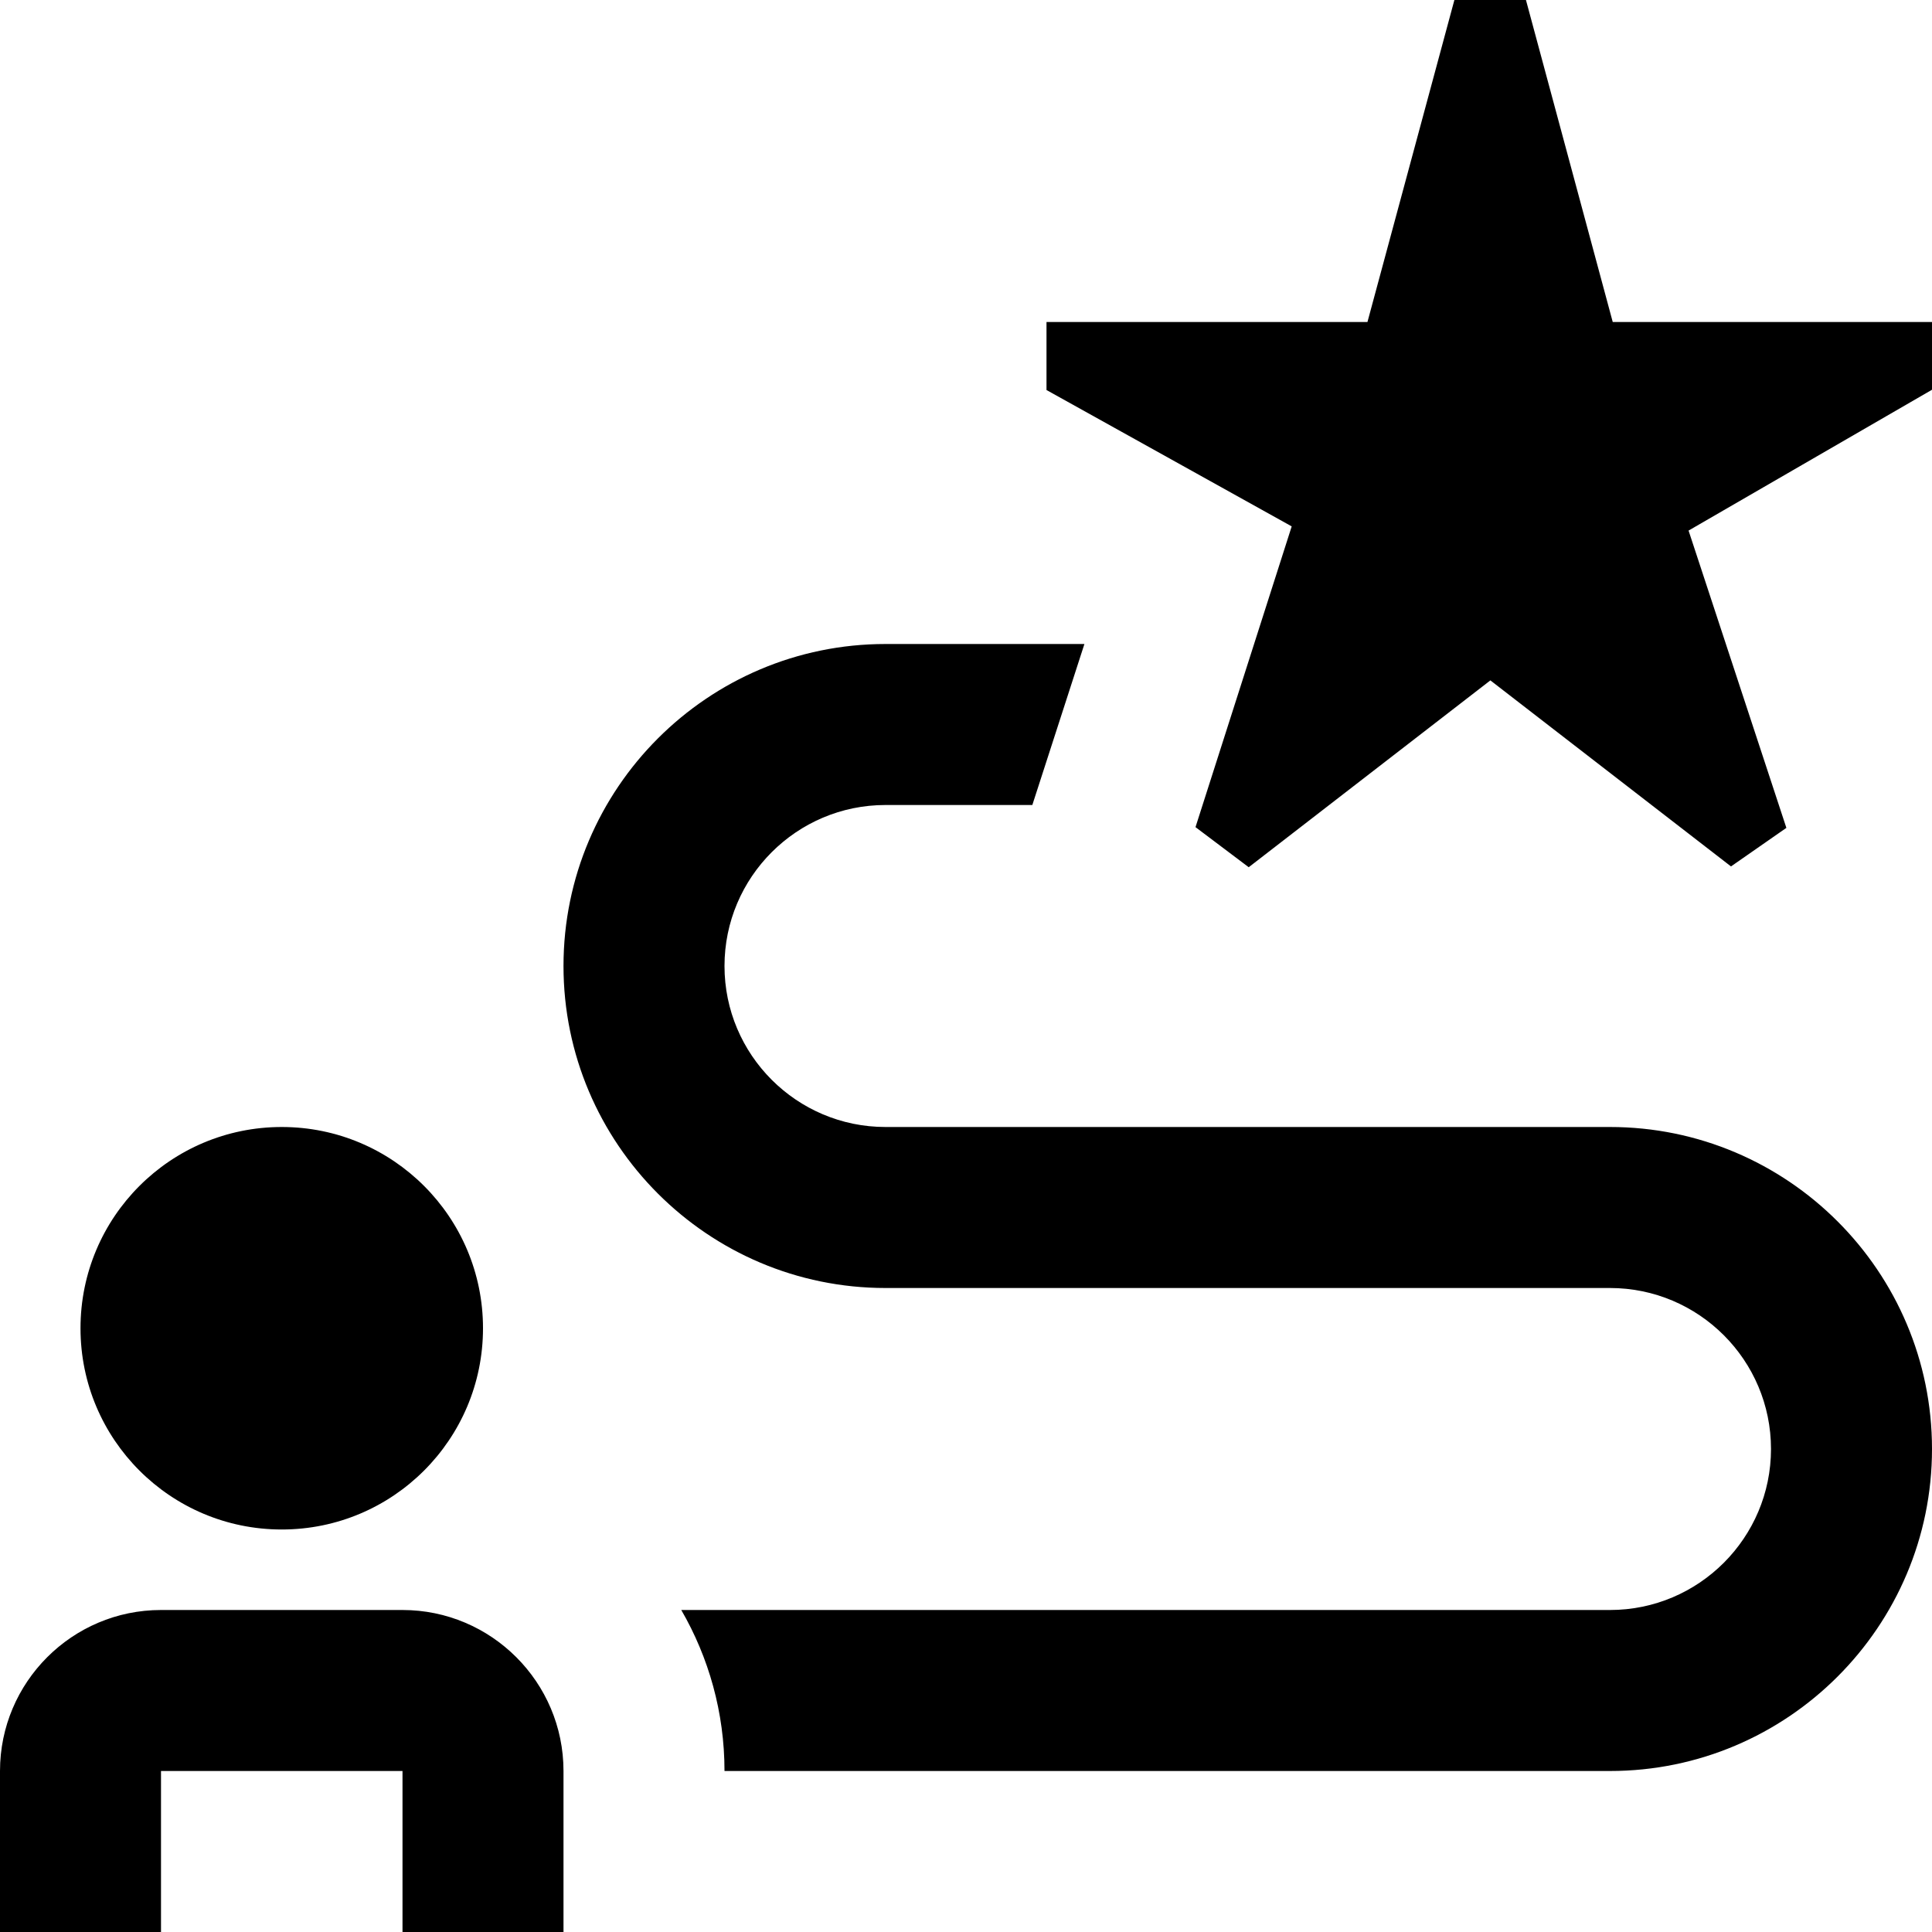 <?xml version="1.0" encoding="UTF-8"?>
<svg xmlns="http://www.w3.org/2000/svg" id="Layer_1" data-name="Layer 1" viewBox="0 0 24 24">
  <path d="m1,16.5c0-1.381,1.119-2.5,2.5-2.5s2.5,1.119,2.5,2.5-1.119,2.5-2.5,2.5-2.5-1.119-2.5-2.5ZM20.034,4l-1.078-4h-.889l-1.08,4h-3.987v.845l3.046,1.694-1.195,3.736.661.498,3.002-2.321,2.989,2.311.688-.479-1.215-3.693,3.025-1.75v-.841h-3.966ZM5,20h-3c-1.103,0-2,.897-2,2v2h2v-2h3v2h2v-2c0-1.103-.897-2-2-2Zm15-6h-9c-1.103,0-2-.897-2-2s.897-2,2-2h1.824l.647-2h-2.471c-2.206,0-4,1.794-4,4s1.794,4,4,4h9c1.103,0,2,.897,2,2s-.897,2-2,2h-11.537c.341.589.537,1.272.537,2h11c2.206,0,4-1.794,4-4s-1.794-4-4-4Z"/>
</svg>
